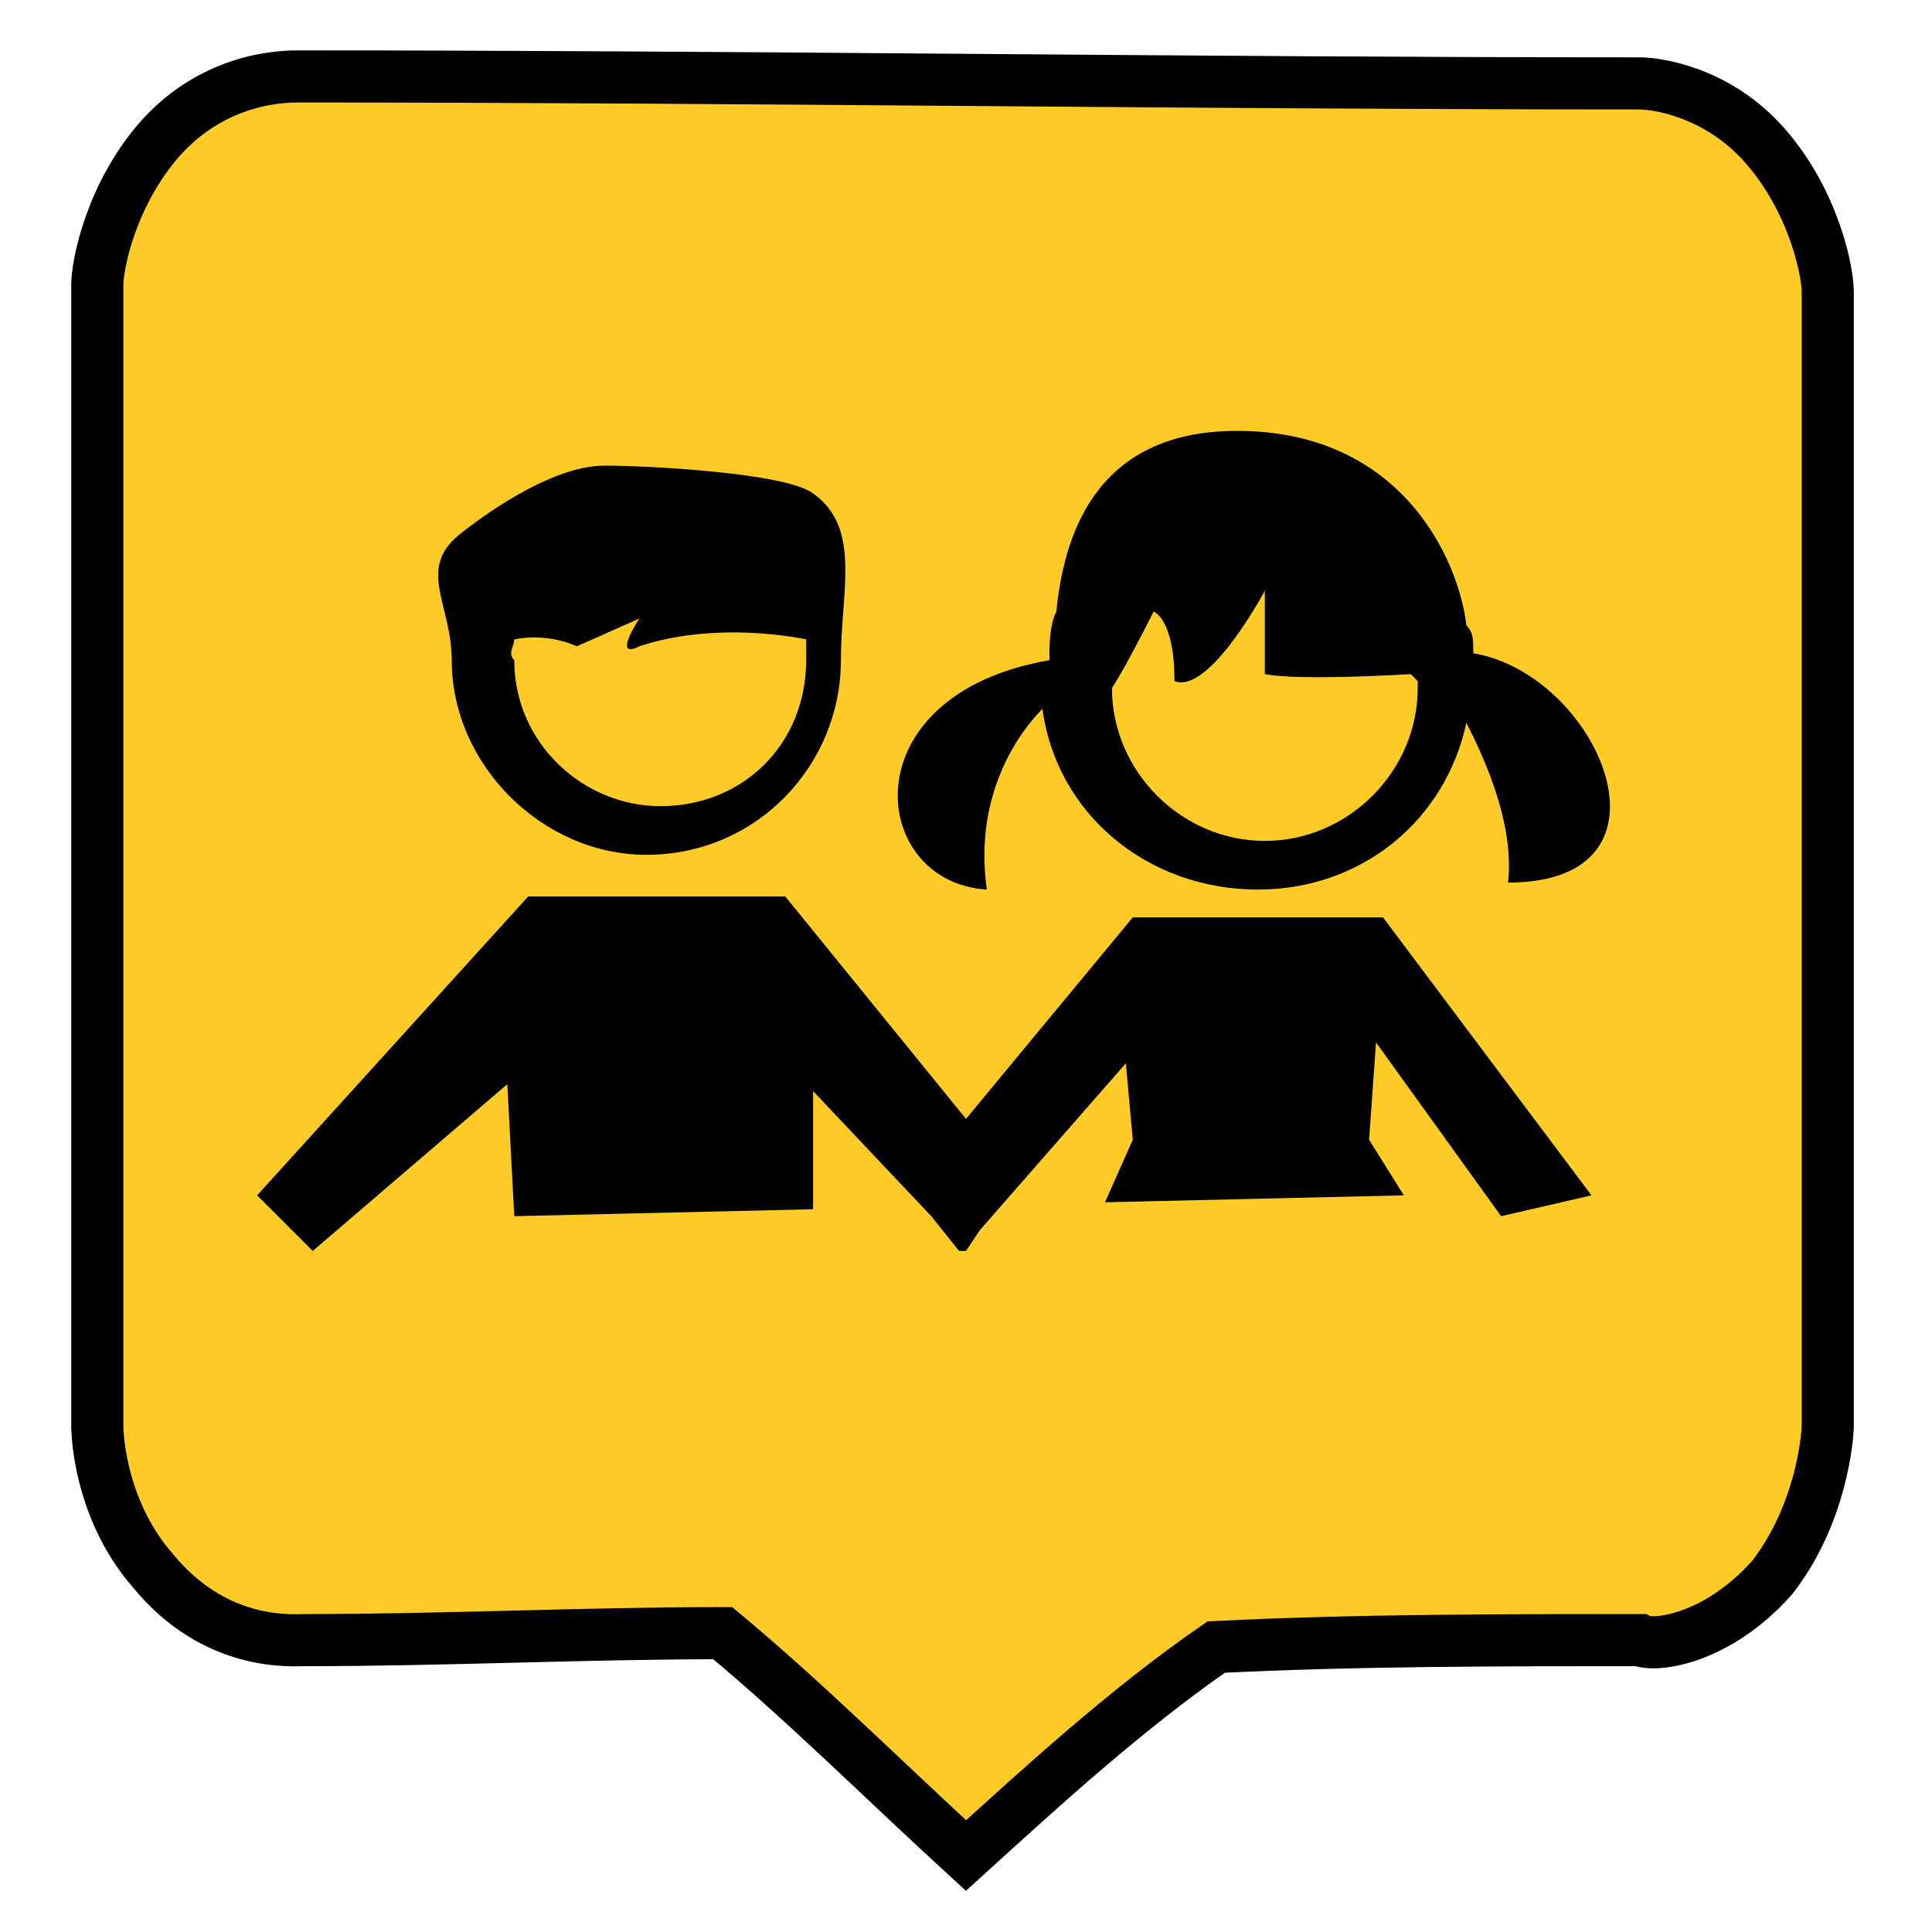<?xml version="1.0" encoding="utf-8"?>
<!-- Generator: Adobe Illustrator 19.0.0, SVG Export Plug-In . SVG Version: 6.00 Build 0)  -->
<svg version="1.1" id="Capa_1" xmlns="http://www.w3.org/2000/svg" xmlns:xlink="http://www.w3.org/1999/xlink" x="0px" y="0px"
	 viewBox="-291 383.3 27.8 27.8" style="enable-background:new -291 383.3 27.8 27.8;" xml:space="preserve">
<style type="text/css">
	.st0{fill:#FFCB24;stroke:#000000;stroke-width:0.75;stroke-miterlimit:10;}
</style>
<path class="st0" d="M-277.1,410c-1.2-1.1-2.3-2.2-3.5-3.2c-2,0-4,0.1-6,0.1c-0.2,0-1.3,0.1-2.2-1c-0.7-0.8-0.8-1.8-0.8-2.1
	c0-5.5,0-11,0-16.4c0-0.3,0.2-1.3,0.9-2.1c0.8-0.9,1.8-0.9,2-0.9c6.4,0,12.9,0.1,19.3,0.1c0.2,0,1.1,0.1,1.8,0.9
	c0.7,0.8,0.9,1.8,0.9,2.1c0,5.4,0,10.9,0,16.3c0,0.2-0.1,1.3-0.8,2.2c-0.8,0.9-1.7,1-1.9,0.9c-2,0-4.1,0-6.1,0.1
	C-274.8,407.9-276,409-277.1,410z"/>
<path d="M-277.1,407.1"/>
<g>
	<g>
		<path d="M-281.7,395.6c1.6,0,2.8-1.3,2.8-2.8c0-1,0.3-1.9-0.4-2.4c-0.4-0.3-2.4-0.4-3-0.4c-0.7,0-1.6,0.6-2.1,1
			c-0.6,0.5-0.1,1-0.1,1.8C-284.5,394.3-283.2,395.6-281.7,395.6z M-283.6,392.5c0.5-0.1,0.9,0.1,0.9,0.1l0.9-0.4c0,0-0.4,0.6,0,0.4
			c0.9-0.3,1.9-0.2,2.4-0.1c0,0.1,0,0.2,0,0.3c0,1.2-0.9,2.1-2.1,2.1c-1.1,0-2.1-0.9-2.1-2.1C-283.7,392.7-283.6,392.6-283.6,392.5z
			"/>
		<path d="M-276.8,396.1c-0.2-1.4,0.5-2.3,0.8-2.6c0.2,1.5,1.5,2.6,3.1,2.6c1.5,0,2.7-1,3-2.4c0.2,0.4,0.7,1.4,0.6,2.3
			c2.6,0,1.3-3-0.5-3.3c0-0.2,0-0.3-0.1-0.4c-0.1-0.9-0.9-2.8-3.3-2.8c-2.1,0-2.5,1.6-2.6,2.6c-0.1,0.2-0.1,0.5-0.1,0.7
			C-278.8,393.3-278.5,396-276.8,396.1z M-274.4,392.1c0,0,0.3,0.1,0.3,1c0.5,0.2,1.3-1.3,1.3-1.3v1.2c0.5,0.1,2.1,0,2.1,0l0.1,0.1
			c0,0,0,0,0,0.1c0,1.2-1,2.2-2.2,2.2c-1.2,0-2.2-1-2.2-2.2C-274.8,392.9-274.4,392.1-274.4,392.1z"/>
		<polygon points="-272.3,396.5 -273.6,396.5 -274.7,396.5 -277.1,399.4 -279.7,396.2 -283.4,396.2 -287.3,400.5 -286.5,401.3 
			-283.7,398.9 -283.6,400.8 -279.3,400.7 -279.3,399 -277.6,400.8 -277.2,401.3 -277.2,401.3 -277.1,401.3 -276.9,401 
			-274.8,398.6 -274.7,399.7 -275.1,400.6 -270.8,400.5 -271.3,399.7 -271.2,398.3 -269.4,400.8 -268.1,400.5 -271.1,396.5 		"/>
	</g>
</g>
</svg>
